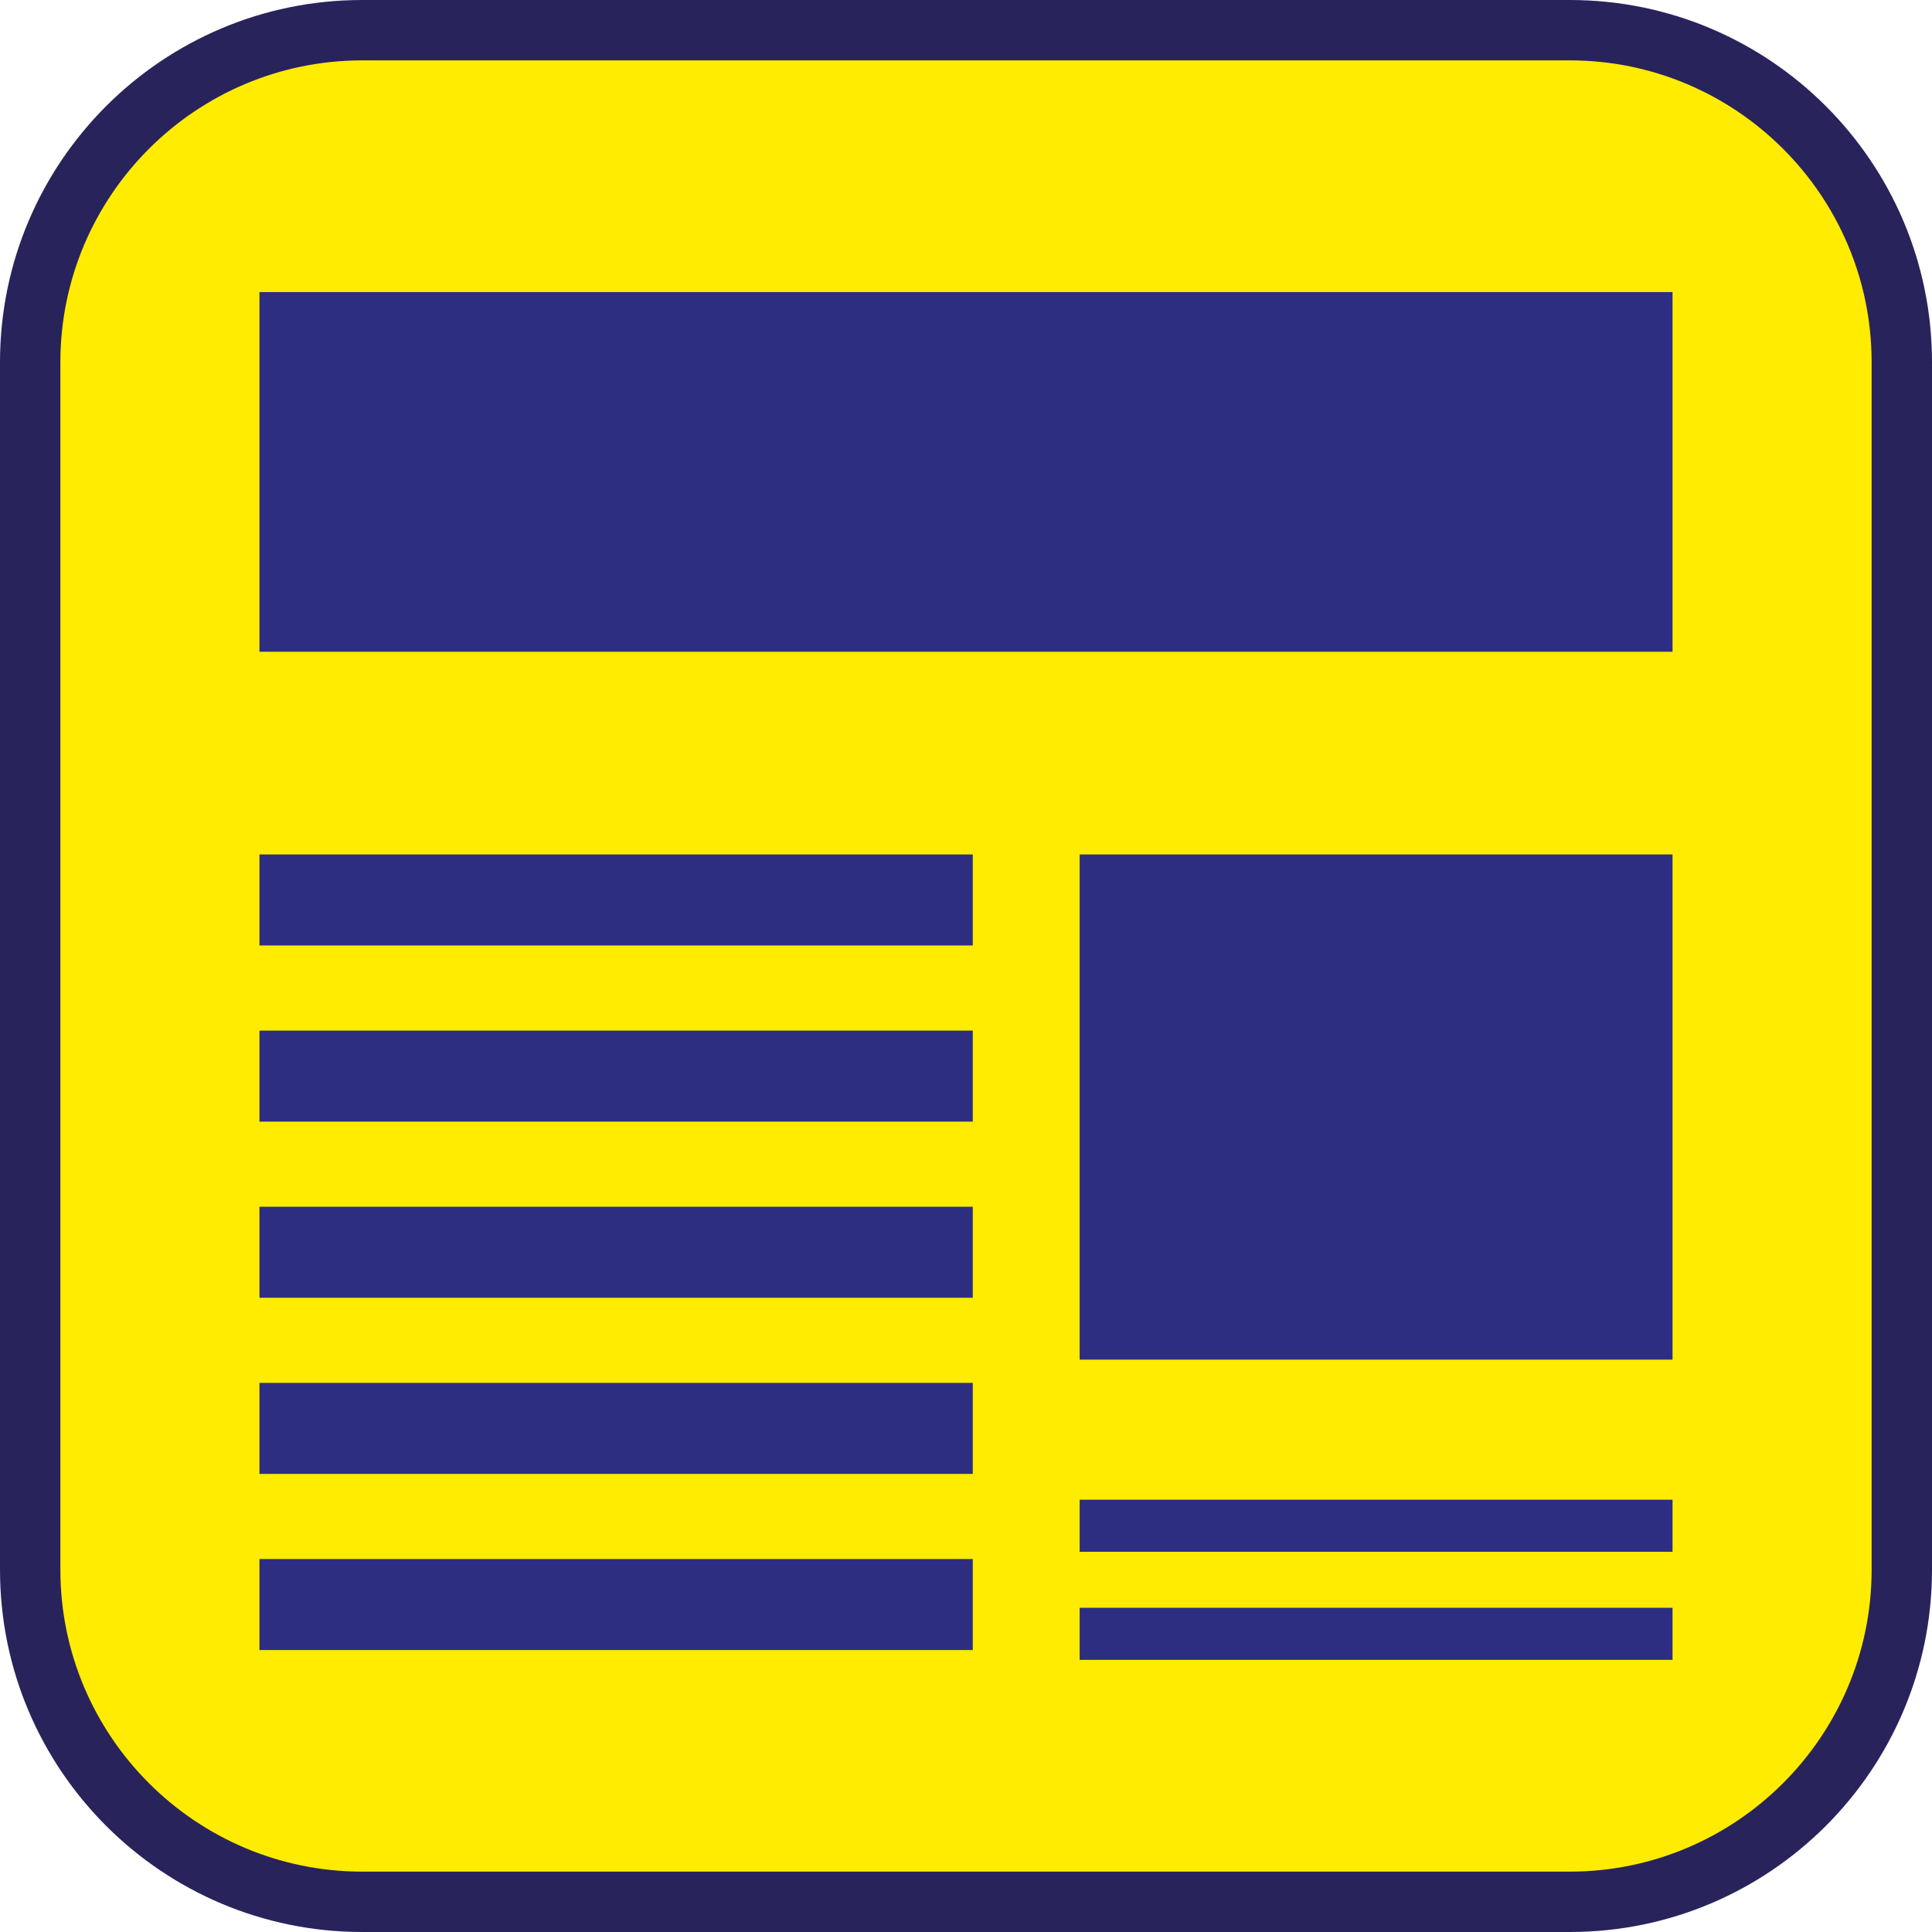 <?xml version="1.0" encoding="UTF-8"?><svg xmlns="http://www.w3.org/2000/svg" viewBox="0 0 128 128"><defs><style>.cls-1{fill:#ffec00;}.cls-2{fill:#29235c;}.cls-3{fill:#2d2e82;}</style></defs><g id="cuadrobase"><g><rect class="cls-1" x="2" y="2" width="124" height="124" rx="22" ry="22"/><path class="cls-2" d="M104,4c11.03,0,20,8.97,20,20V104c0,11.03-8.97,20-20,20H24c-11.03,0-20-8.97-20-20V24C4,12.97,12.97,4,24,4H104m0-4H24C10.75,0,0,10.75,0,24V104C0,117.25,10.75,128,24,128H104c13.25,0,24-10.75,24-24V24c0-13.25-10.75-24-24-24h0Z"/></g></g><g id="figura"><g><rect class="cls-3" x="17.19" y="19.35" width="93.62" height="23.83"/><rect class="cls-3" x="71.53" y="56.61" width="39.28" height="33.47"/><rect class="cls-3" x="71.53" y="99.36" width="39.28" height="3.45"/><rect class="cls-3" x="71.53" y="106.52" width="39.28" height="3.45"/><rect class="cls-3" x="17.19" y="56.61" width="47.26" height="6.03"/><rect class="cls-3" x="17.19" y="68.28" width="47.26" height="6.03"/><rect class="cls-3" x="17.19" y="79.95" width="47.26" height="6.03"/><rect class="cls-3" x="17.19" y="91.62" width="47.26" height="6.03"/><rect class="cls-3" x="17.19" y="103.29" width="47.26" height="6.03"/></g></g></svg>